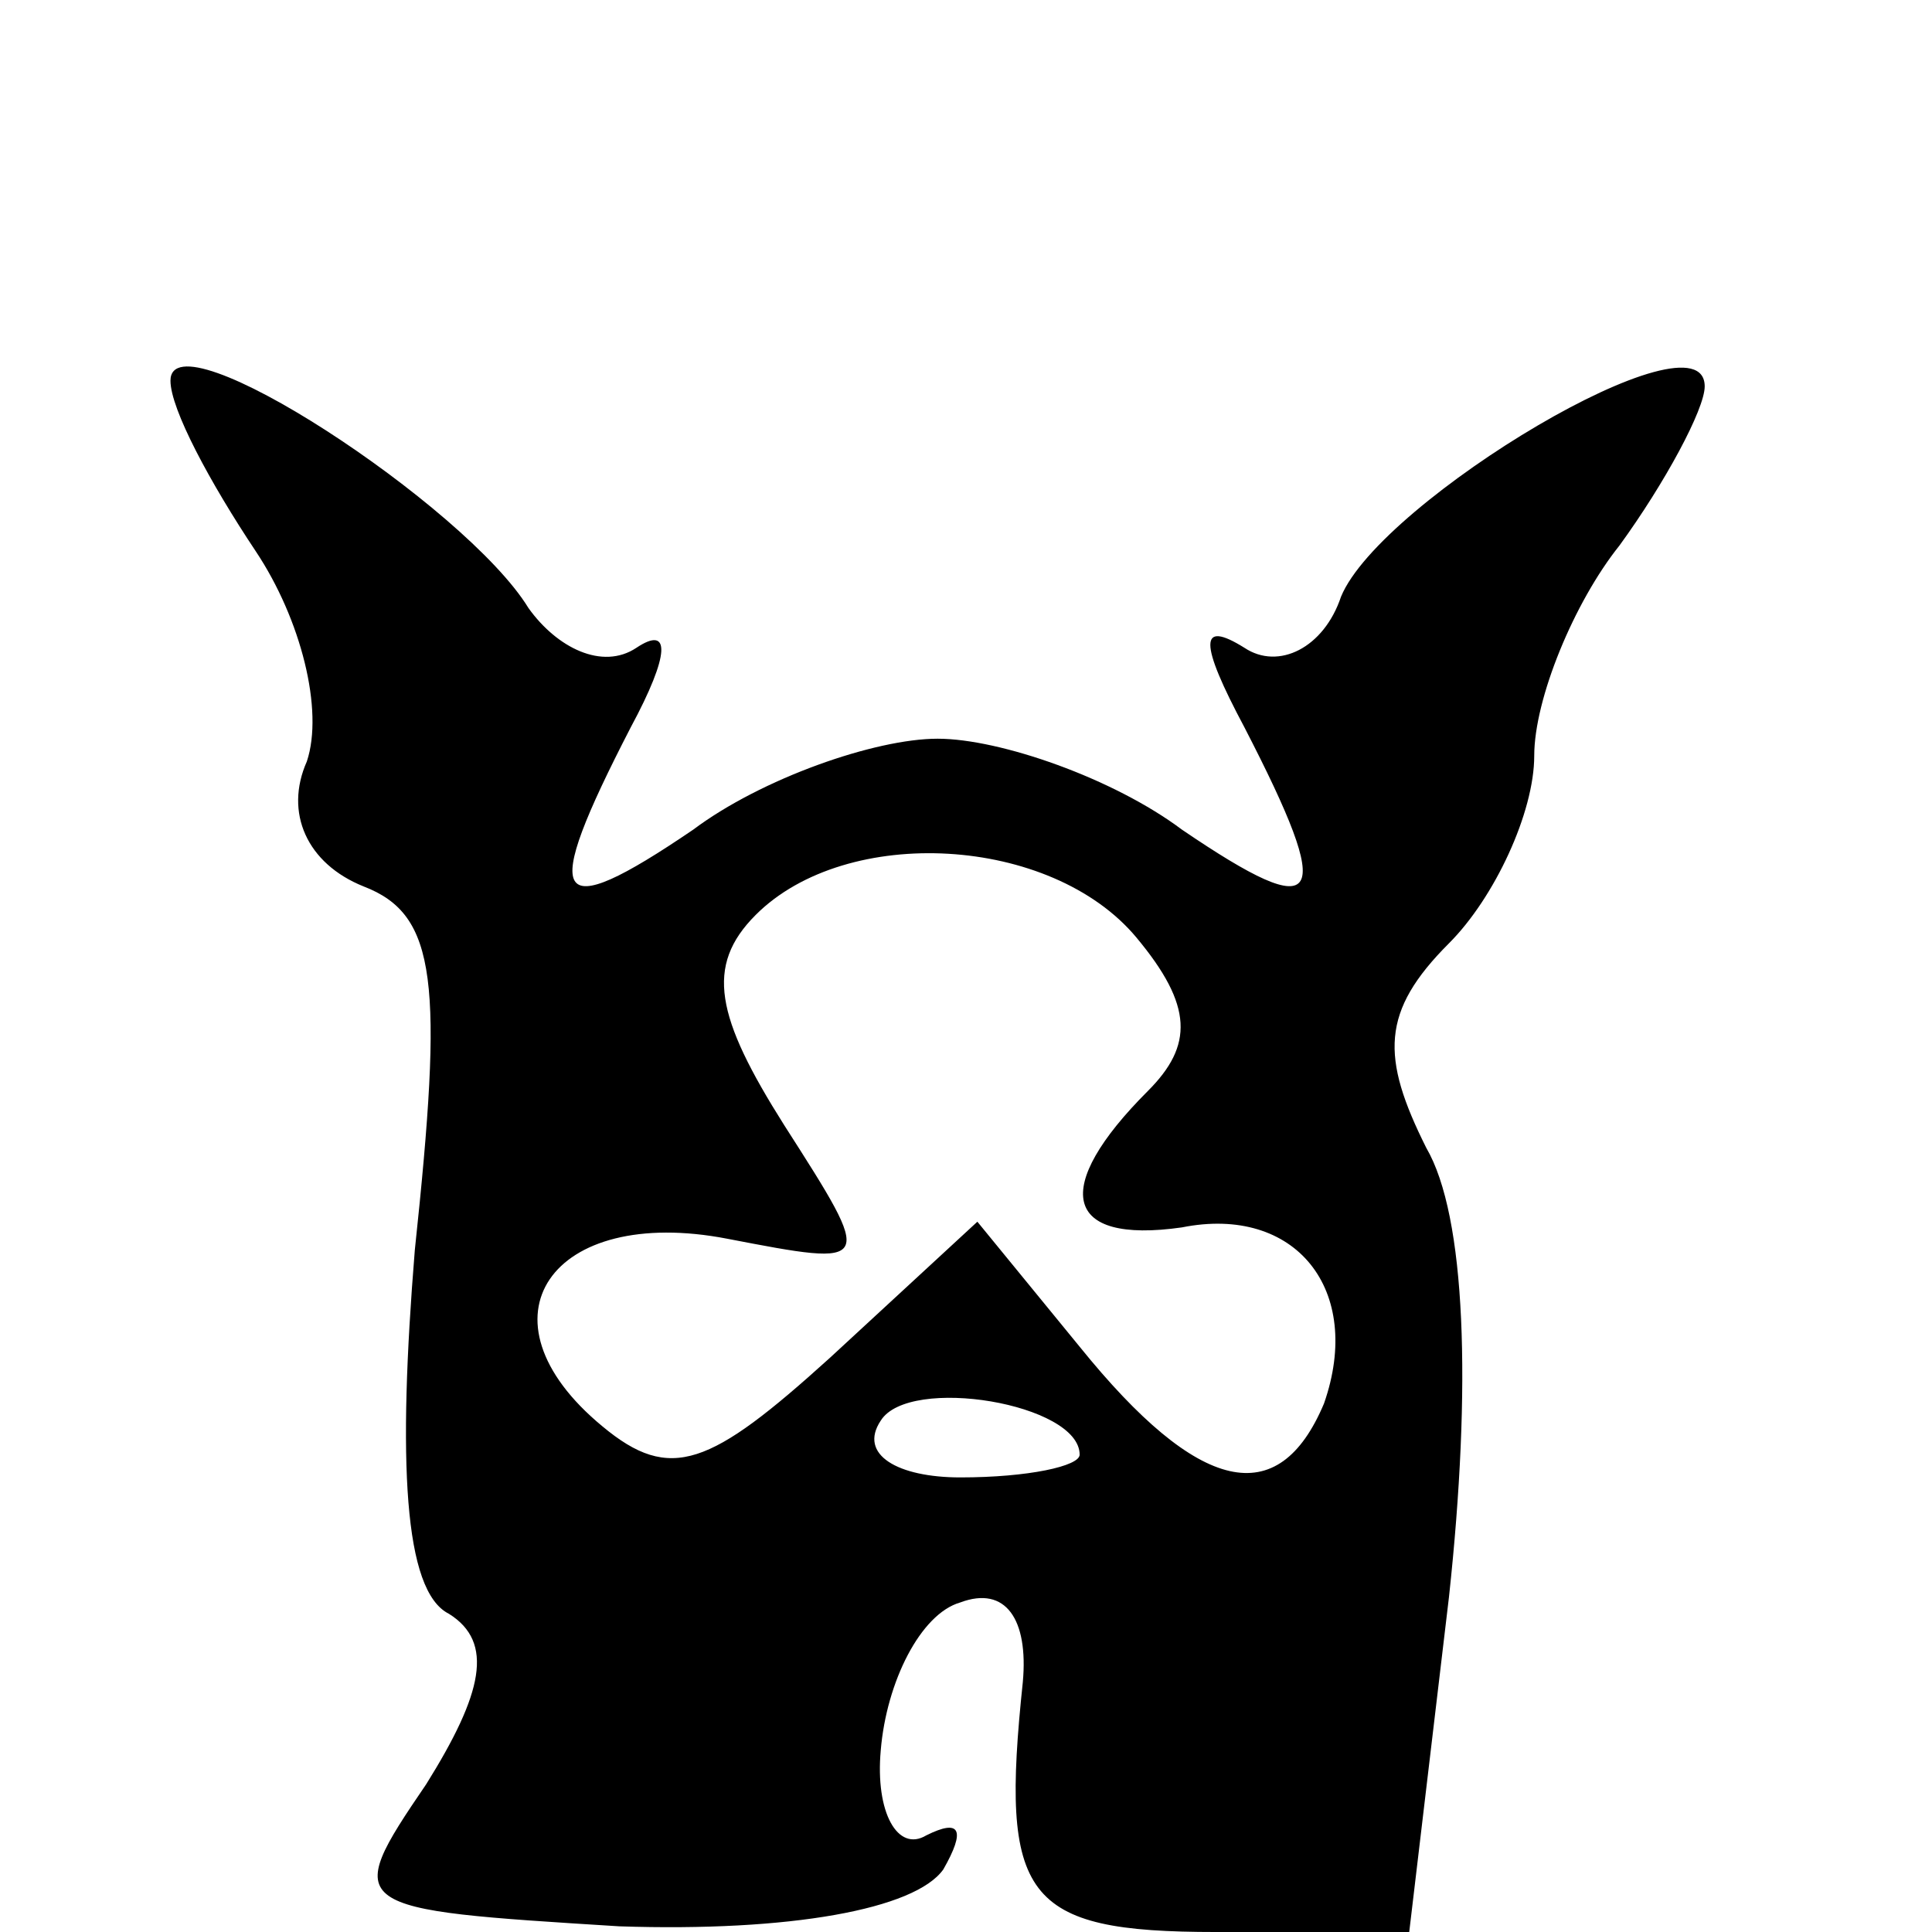 <?xml version="1.0" standalone="no"?>
<!DOCTYPE svg PUBLIC "-//W3C//DTD SVG 20010904//EN"
 "http://www.w3.org/TR/2001/REC-SVG-20010904/DTD/svg10.dtd">
<svg version="1.0" xmlns="http://www.w3.org/2000/svg"
 width="34pt" height="34pt" viewBox="0 0 34 34"
 preserveAspectRatio="xMidYMid meet">

<g transform="translate(0,34) scale(0.1,-0.1)"
fill="#000000" stroke="none">
<path d="M30 273 c0 -5 7 -18 15 -30 8 -12 12 -28 9 -37 -4 -9 0 -18 10 -22
13 -5 14 -17 9 -64 -3 -37 -2 -60 6 -64 8 -5 6 -14 -4 -30 -15 -22 -14 -22 34
-25 30 -1 52 3 57 10 4 7 3 9 -3 6 -5 -3 -9 4 -8 15 1 12 7 24 14 26 8 3 12
-3 11 -14 -4 -38 0 -44 34 -44 l34 0 7 59 c4 37 3 67 -4 79 -8 16 -8 24 4 36
8 8 15 23 15 33 0 10 7 27 15 37 8 11 15 24 15 28 0 14 -57 -20 -64 -37 -3 -9
-11 -13 -17 -9 -8 5 -8 1 0 -14 16 -31 14 -35 -11 -18 -12 9 -32 16 -43 16
-11 0 -31 -7 -43 -16 -25 -17 -27 -13 -11 18 7 13 7 18 1 14 -6 -4 -14 0 -19
7 -11 18 -63 52 -63 40z m170 -98 c10 -12 10 -19 2 -27 -17 -17 -15 -27 6 -24
20 4 32 -11 25 -31 -8 -19 -22 -16 -43 10 l-18 22 -26 -24 c-21 -19 -28 -22
-40 -12 -23 19 -9 39 22 33 26 -5 26 -5 10 20 -12 19 -14 28 -5 37 16 16 52
14 67 -4z m-10 -91 c0 -2 -9 -4 -21 -4 -11 0 -18 4 -14 10 5 8 35 3 35 -6z"/>
</g>
</svg>
